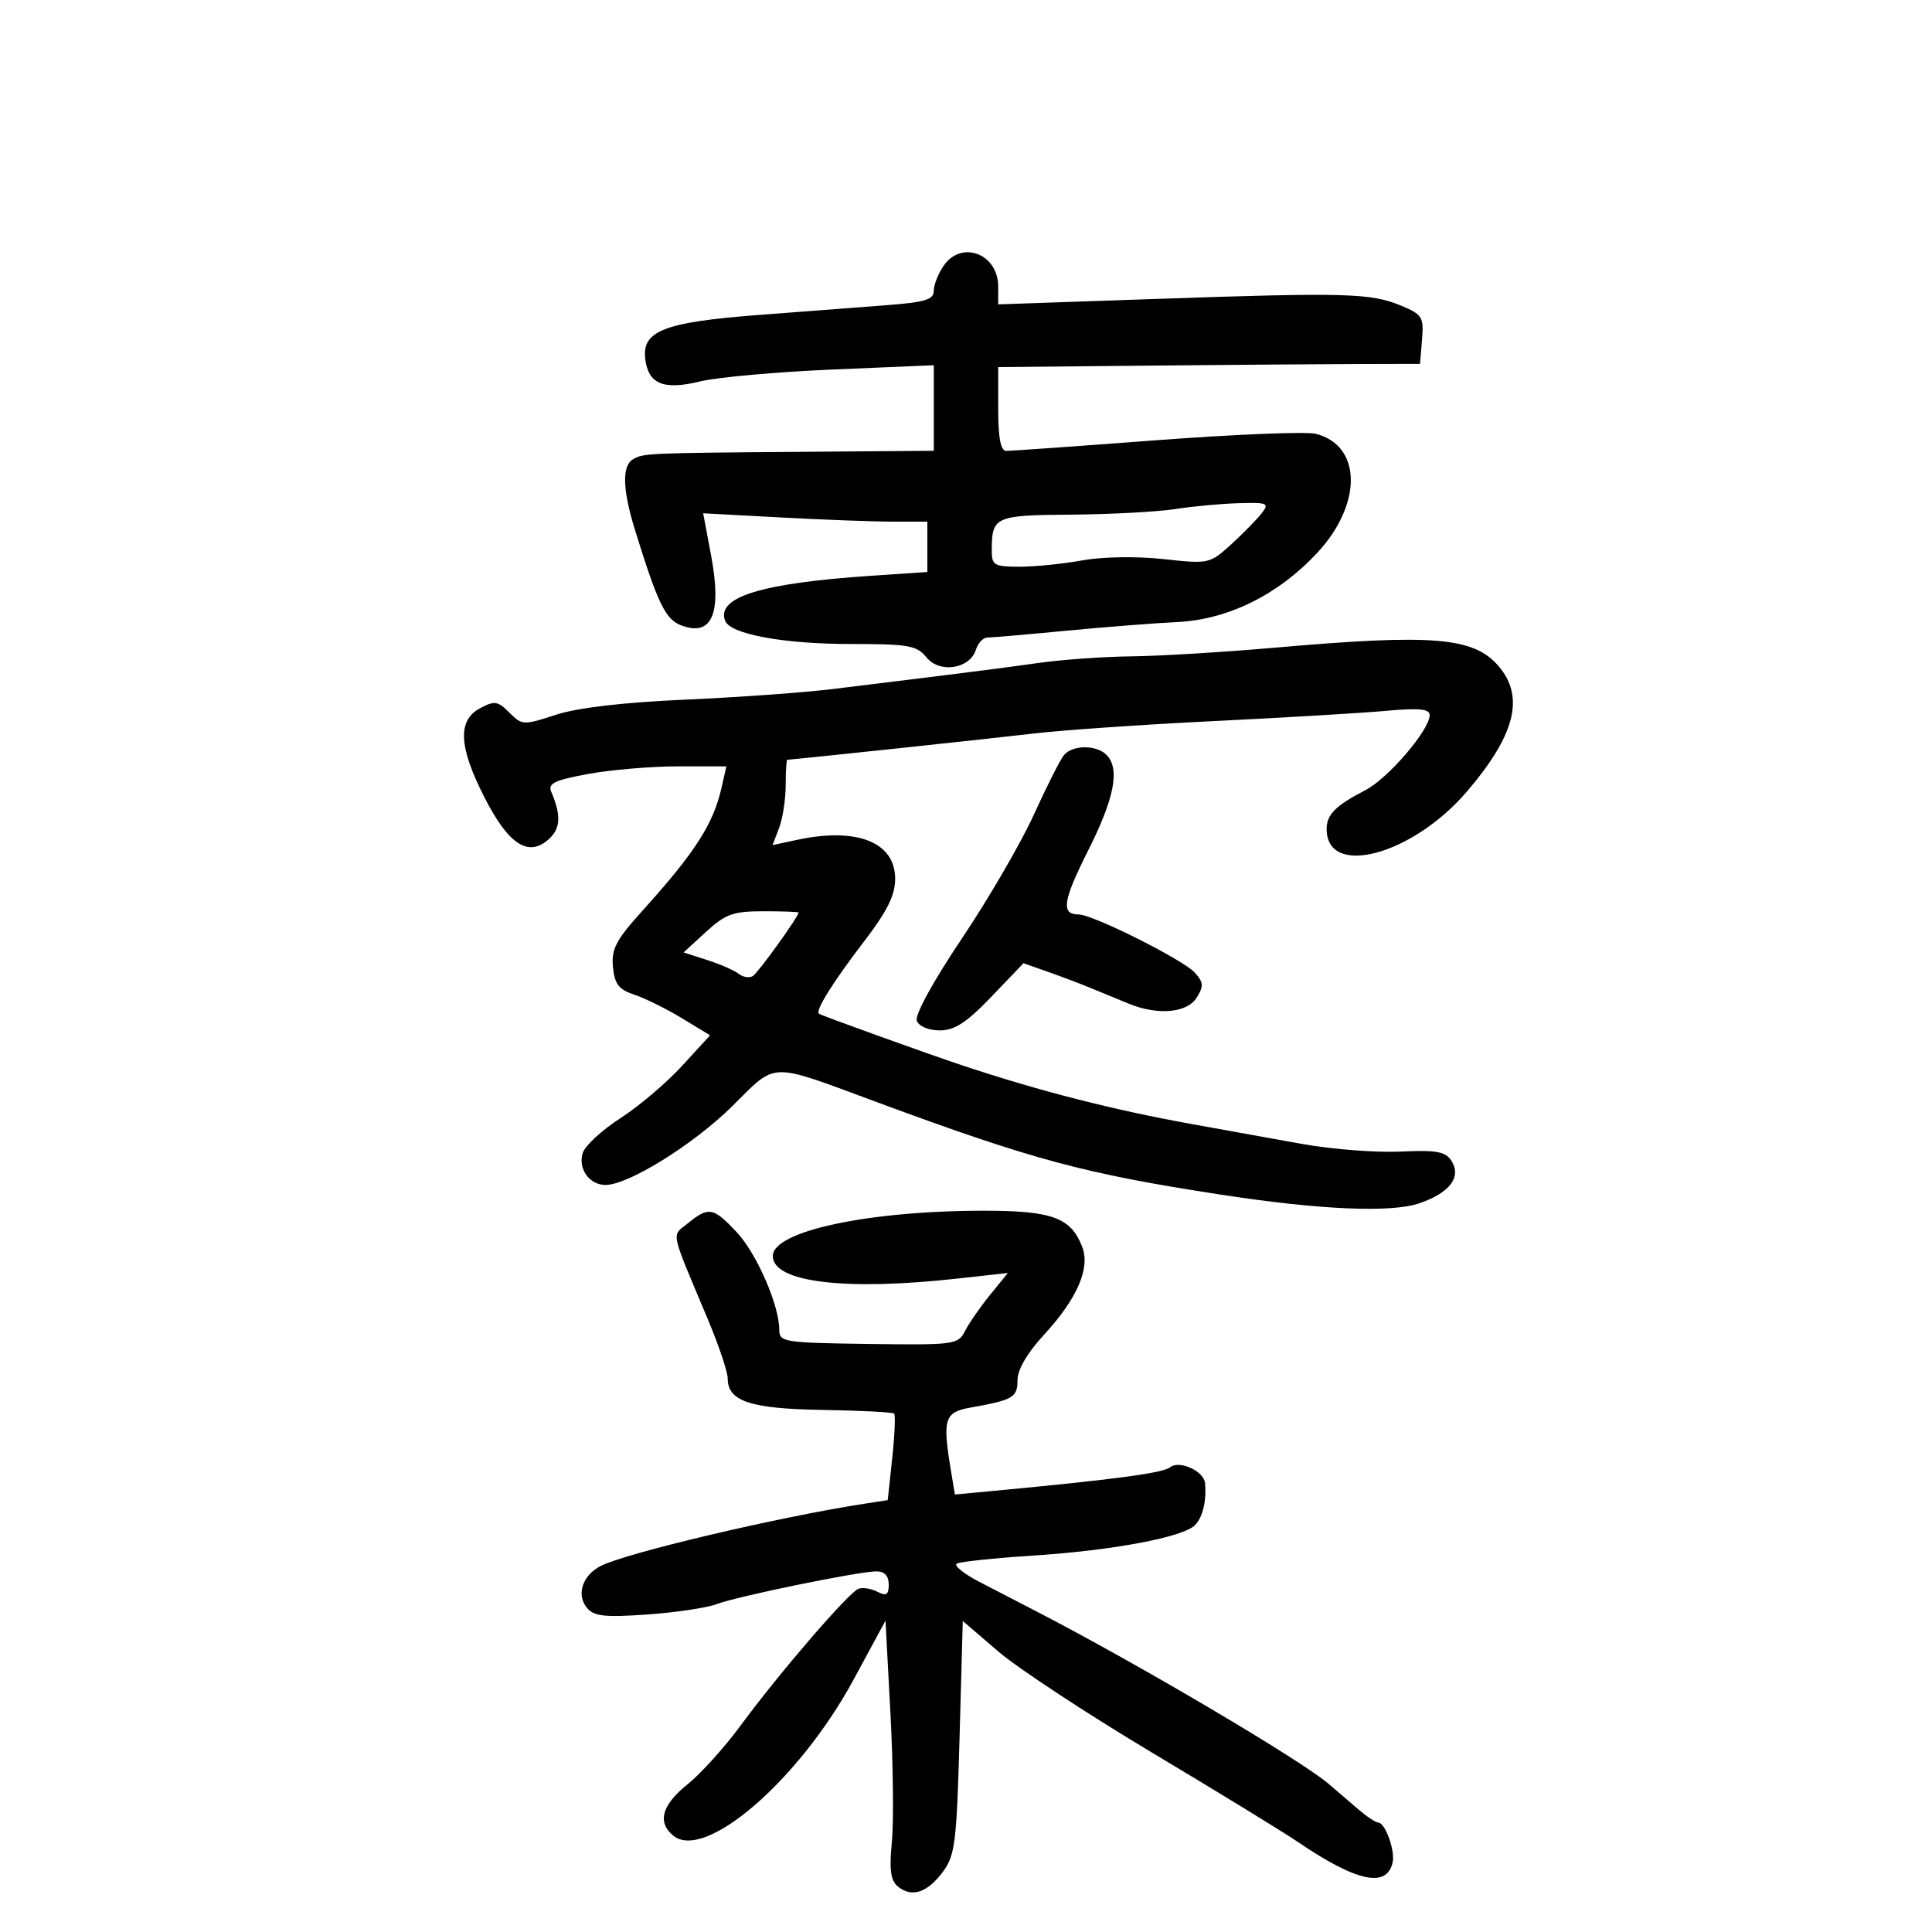<svg xmlns="http://www.w3.org/2000/svg" width="300" height="300" viewBox="0 0 300 300" version="1.1">
	<path d="M 146.557 41.223 C 145.701 42.445, 145 44.206, 145 45.137 C 145 46.520, 143.676 46.930, 137.750 47.382 C 133.762 47.686, 124.717 48.378, 117.648 48.920 C 103.148 50.030, 99.670 51.383, 100.190 55.712 C 100.661 59.636, 103.030 60.617, 108.687 59.231 C 111.334 58.582, 120.588 57.750, 129.250 57.382 L 145 56.712 145 63.356 L 145 70 124.750 70.156 C 100.380 70.344, 99.830 70.369, 98.250 71.346 C 96.558 72.391, 96.678 76.085, 98.606 82.312 C 102.132 93.698, 103.329 96.175, 105.754 97.097 C 110.573 98.929, 112.122 95.315, 110.413 86.224 L 109.188 79.703 121.251 80.351 C 127.886 80.708, 135.718 81, 138.657 81 L 144 81 144 84.910 L 144 88.820 135.250 89.408 C 118.212 90.552, 111.188 92.720, 112.599 96.398 C 113.397 98.477, 121.645 100, 132.104 100 C 141.097 100, 142.360 100.223, 143.861 102.076 C 145.902 104.597, 150.586 103.879, 151.532 100.901 C 151.863 99.855, 152.667 99, 153.317 98.999 C 153.968 98.999, 159.450 98.524, 165.500 97.945 C 171.550 97.365, 179.329 96.757, 182.787 96.592 C 190.645 96.219, 198.399 92.402, 204.474 85.917 C 211.585 78.327, 211.499 69.167, 204.301 67.361 C 202.830 66.992, 191.698 67.441, 179.563 68.360 C 167.429 69.278, 156.938 70.023, 156.250 70.015 C 155.380 70.004, 155 68.025, 155 63.500 L 155 57 178.750 56.770 C 191.813 56.644, 206.550 56.531, 211.500 56.520 L 220.500 56.500 220.812 52.725 C 221.100 49.234, 220.857 48.838, 217.576 47.467 C 212.888 45.509, 208.991 45.400, 179.750 46.409 L 155 47.263 155 44.492 C 155 39.431, 149.345 37.242, 146.557 41.223 M 182.500 79.046 C 179.750 79.474, 172.486 79.864, 166.357 79.912 C 154.397 80.006, 154 80.189, 154 85.582 C 154 87.766, 154.418 88, 158.316 88 C 160.690 88, 165.078 87.557, 168.066 87.015 C 171.213 86.445, 176.511 86.360, 180.654 86.814 C 187.700 87.585, 187.857 87.551, 191.154 84.549 C 192.994 82.872, 195.118 80.713, 195.872 79.750 C 197.141 78.132, 196.877 78.010, 192.372 78.134 C 189.693 78.207, 185.250 78.618, 182.500 79.046 M 198 100.567 C 190.025 101.265, 179.987 101.873, 175.693 101.918 C 171.399 101.963, 164.874 102.429, 161.193 102.952 C 157.512 103.476, 150.675 104.370, 146 104.938 C 141.325 105.506, 133.900 106.421, 129.500 106.971 C 125.100 107.522, 114.750 108.271, 106.500 108.635 C 96.756 109.066, 89.684 109.892, 86.316 110.993 C 81.272 112.642, 81.077 112.633, 79.101 110.656 C 77.290 108.846, 76.794 108.772, 74.535 109.981 C 71.011 111.867, 71.223 115.980, 75.250 123.864 C 78.976 131.160, 82.064 133.157, 85.214 130.306 C 87.061 128.635, 87.163 126.635, 85.591 122.930 C 85.050 121.656, 86.132 121.137, 91.327 120.180 C 94.849 119.531, 101.119 119, 105.260 119 L 112.789 119 112.051 122.274 C 110.766 127.971, 107.942 132.361, 99.681 141.506 C 95.646 145.971, 94.913 147.379, 95.181 150.152 C 95.438 152.818, 96.085 153.657, 98.500 154.456 C 100.150 155.002, 103.471 156.643, 105.881 158.104 L 110.262 160.761 105.881 165.537 C 103.471 168.164, 99.170 171.811, 96.322 173.641 C 93.475 175.472, 90.850 177.898, 90.490 179.032 C 89.716 181.470, 91.515 184, 94.021 184 C 97.565 184, 107.640 177.746, 113.662 171.809 C 120.777 164.793, 119.081 164.833, 136.500 171.266 C 160.492 180.125, 168.430 182.254, 189.596 185.507 C 204.959 187.868, 216.024 188.348, 220.402 186.842 C 225.133 185.215, 226.979 182.768, 225.375 180.250 C 224.453 178.804, 223.066 178.555, 217.380 178.820 C 213.596 178.995, 206.675 178.447, 202 177.601 C 197.325 176.756, 189.788 175.395, 185.251 174.579 C 172.886 172.353, 161.545 169.460, 149.500 165.458 C 144.140 163.678, 127.585 157.712, 127.169 157.411 C 126.549 156.962, 129.324 152.512, 134.167 146.190 C 137.771 141.486, 139 139.011, 139 136.463 C 139 130.762, 133.059 128.411, 123.731 130.418 L 119.962 131.230 120.981 128.550 C 121.541 127.076, 122 124.099, 122 121.935 C 122 119.771, 122.112 117.991, 122.250 117.979 C 125.188 117.738, 154.687 114.594, 160.500 113.902 C 164.900 113.379, 177.500 112.509, 188.500 111.970 C 199.500 111.430, 211.537 110.714, 215.250 110.378 C 220.357 109.916, 222 110.076, 222 111.036 C 222 113.343, 215.560 120.864, 212.015 122.698 C 207.384 125.093, 206 126.481, 206 128.729 C 206 136.365, 219.286 132.821, 227.768 122.923 C 235.291 114.143, 236.793 108.195, 232.690 103.426 C 228.823 98.931, 222.577 98.416, 198 100.567 M 165.210 117.250 C 164.640 117.938, 162.537 122.100, 160.535 126.500 C 158.534 130.900, 153.498 139.565, 149.343 145.756 C 144.873 152.418, 142.024 157.621, 142.364 158.506 C 142.696 159.371, 144.198 160, 145.932 160 C 148.235 160, 150.079 158.797, 153.926 154.786 L 158.926 149.571 162.713 150.901 C 164.796 151.632, 167.850 152.790, 169.500 153.475 C 171.150 154.159, 173.759 155.232, 175.297 155.859 C 179.812 157.701, 184.338 157.290, 185.828 154.904 C 186.935 153.131, 186.886 152.532, 185.511 151.012 C 183.705 149.017, 169.687 142, 167.506 142 C 164.713 142, 165.019 139.918, 168.967 132.065 C 173.079 123.888, 173.945 119.345, 171.800 117.200 C 170.234 115.634, 166.525 115.662, 165.210 117.250 M 109.634 144.697 L 106.146 147.893 109.823 149.077 C 111.845 149.728, 114.043 150.691, 114.706 151.216 C 115.370 151.742, 116.358 151.897, 116.903 151.560 C 117.727 151.051, 124 142.335, 124 141.700 C 124 141.590, 121.552 141.500, 118.561 141.500 C 113.838 141.500, 112.663 141.920, 109.634 144.697 M 106.861 189.913 C 104.231 192.044, 103.945 190.643, 109.912 204.854 C 111.610 208.898, 113 213.035, 113 214.047 C 113 217.593, 116.507 218.753, 127.771 218.933 C 133.637 219.027, 138.618 219.285, 138.840 219.506 C 139.061 219.728, 138.929 222.841, 138.545 226.424 L 137.847 232.938 134.174 233.507 C 120.731 235.588, 97.189 241.150, 93.267 243.170 C 90.429 244.631, 89.452 247.635, 91.150 249.680 C 92.228 250.980, 93.907 251.162, 100.495 250.698 C 104.912 250.386, 109.753 249.664, 111.254 249.094 C 114.463 247.874, 133.364 244, 136.108 244 C 137.344 244, 138 244.705, 138 246.035 C 138 247.650, 137.638 247.884, 136.250 247.170 C 135.287 246.675, 133.964 246.463, 133.309 246.699 C 131.815 247.236, 120.971 259.819, 115 267.943 C 112.525 271.310, 108.813 275.422, 106.750 277.080 C 102.768 280.281, 102.024 282.945, 104.532 285.026 C 109.429 289.090, 124.088 276.423, 132.529 260.834 L 137.500 251.654 138.268 266.077 C 138.690 274.010, 138.788 283.020, 138.485 286.100 C 138.068 290.343, 138.294 291.999, 139.419 292.933 C 141.551 294.703, 143.975 293.919, 146.394 290.679 C 148.302 288.124, 148.547 286.158, 149 269.782 L 149.500 251.705 155 256.431 C 158.025 259.030, 168.825 266.132, 179 272.214 C 189.175 278.295, 199.300 284.496, 201.500 285.995 C 210.604 292.194, 215.360 293.229, 216.246 289.203 C 216.658 287.332, 215.084 283, 213.992 283 C 213.615 283, 212.225 282.073, 210.903 280.939 C 209.581 279.806, 207.513 278.031, 206.306 276.995 C 202.017 273.312, 176.578 258.295, 161 250.251 C 158.525 248.973, 154.509 246.893, 152.075 245.630 C 149.642 244.367, 148.067 243.092, 148.575 242.796 C 149.084 242.500, 154.384 241.942, 160.353 241.555 C 172.850 240.746, 183.757 238.692, 185.578 236.804 C 186.767 235.572, 187.373 233.003, 187.115 230.285 C 186.937 228.411, 183.089 226.681, 181.686 227.845 C 180.625 228.725, 173.015 229.742, 154.386 231.494 L 148.273 232.068 147.647 228.284 C 146.326 220.291, 146.647 219.285, 150.750 218.558 C 157.316 217.394, 158 216.992, 158 214.294 C 158 212.677, 159.512 210.084, 162.076 207.301 C 167.239 201.700, 169.316 196.960, 168.057 193.649 C 166.319 189.080, 163.406 188, 152.818 188 C 134.806 188, 120 191.172, 120 195.031 C 120 199.096, 131.121 200.470, 148.500 198.552 L 156.500 197.670 153.725 201.085 C 152.199 202.963, 150.453 205.484, 149.844 206.687 C 148.778 208.792, 148.219 208.866, 134.870 208.687 C 121.730 208.510, 121.003 208.395, 121.006 206.500 C 121.013 202.698, 117.489 194.619, 114.382 191.316 C 110.762 187.466, 110.046 187.332, 106.861 189.913" stroke="none" fill="black" fill-rule="evenodd"/>
</svg>